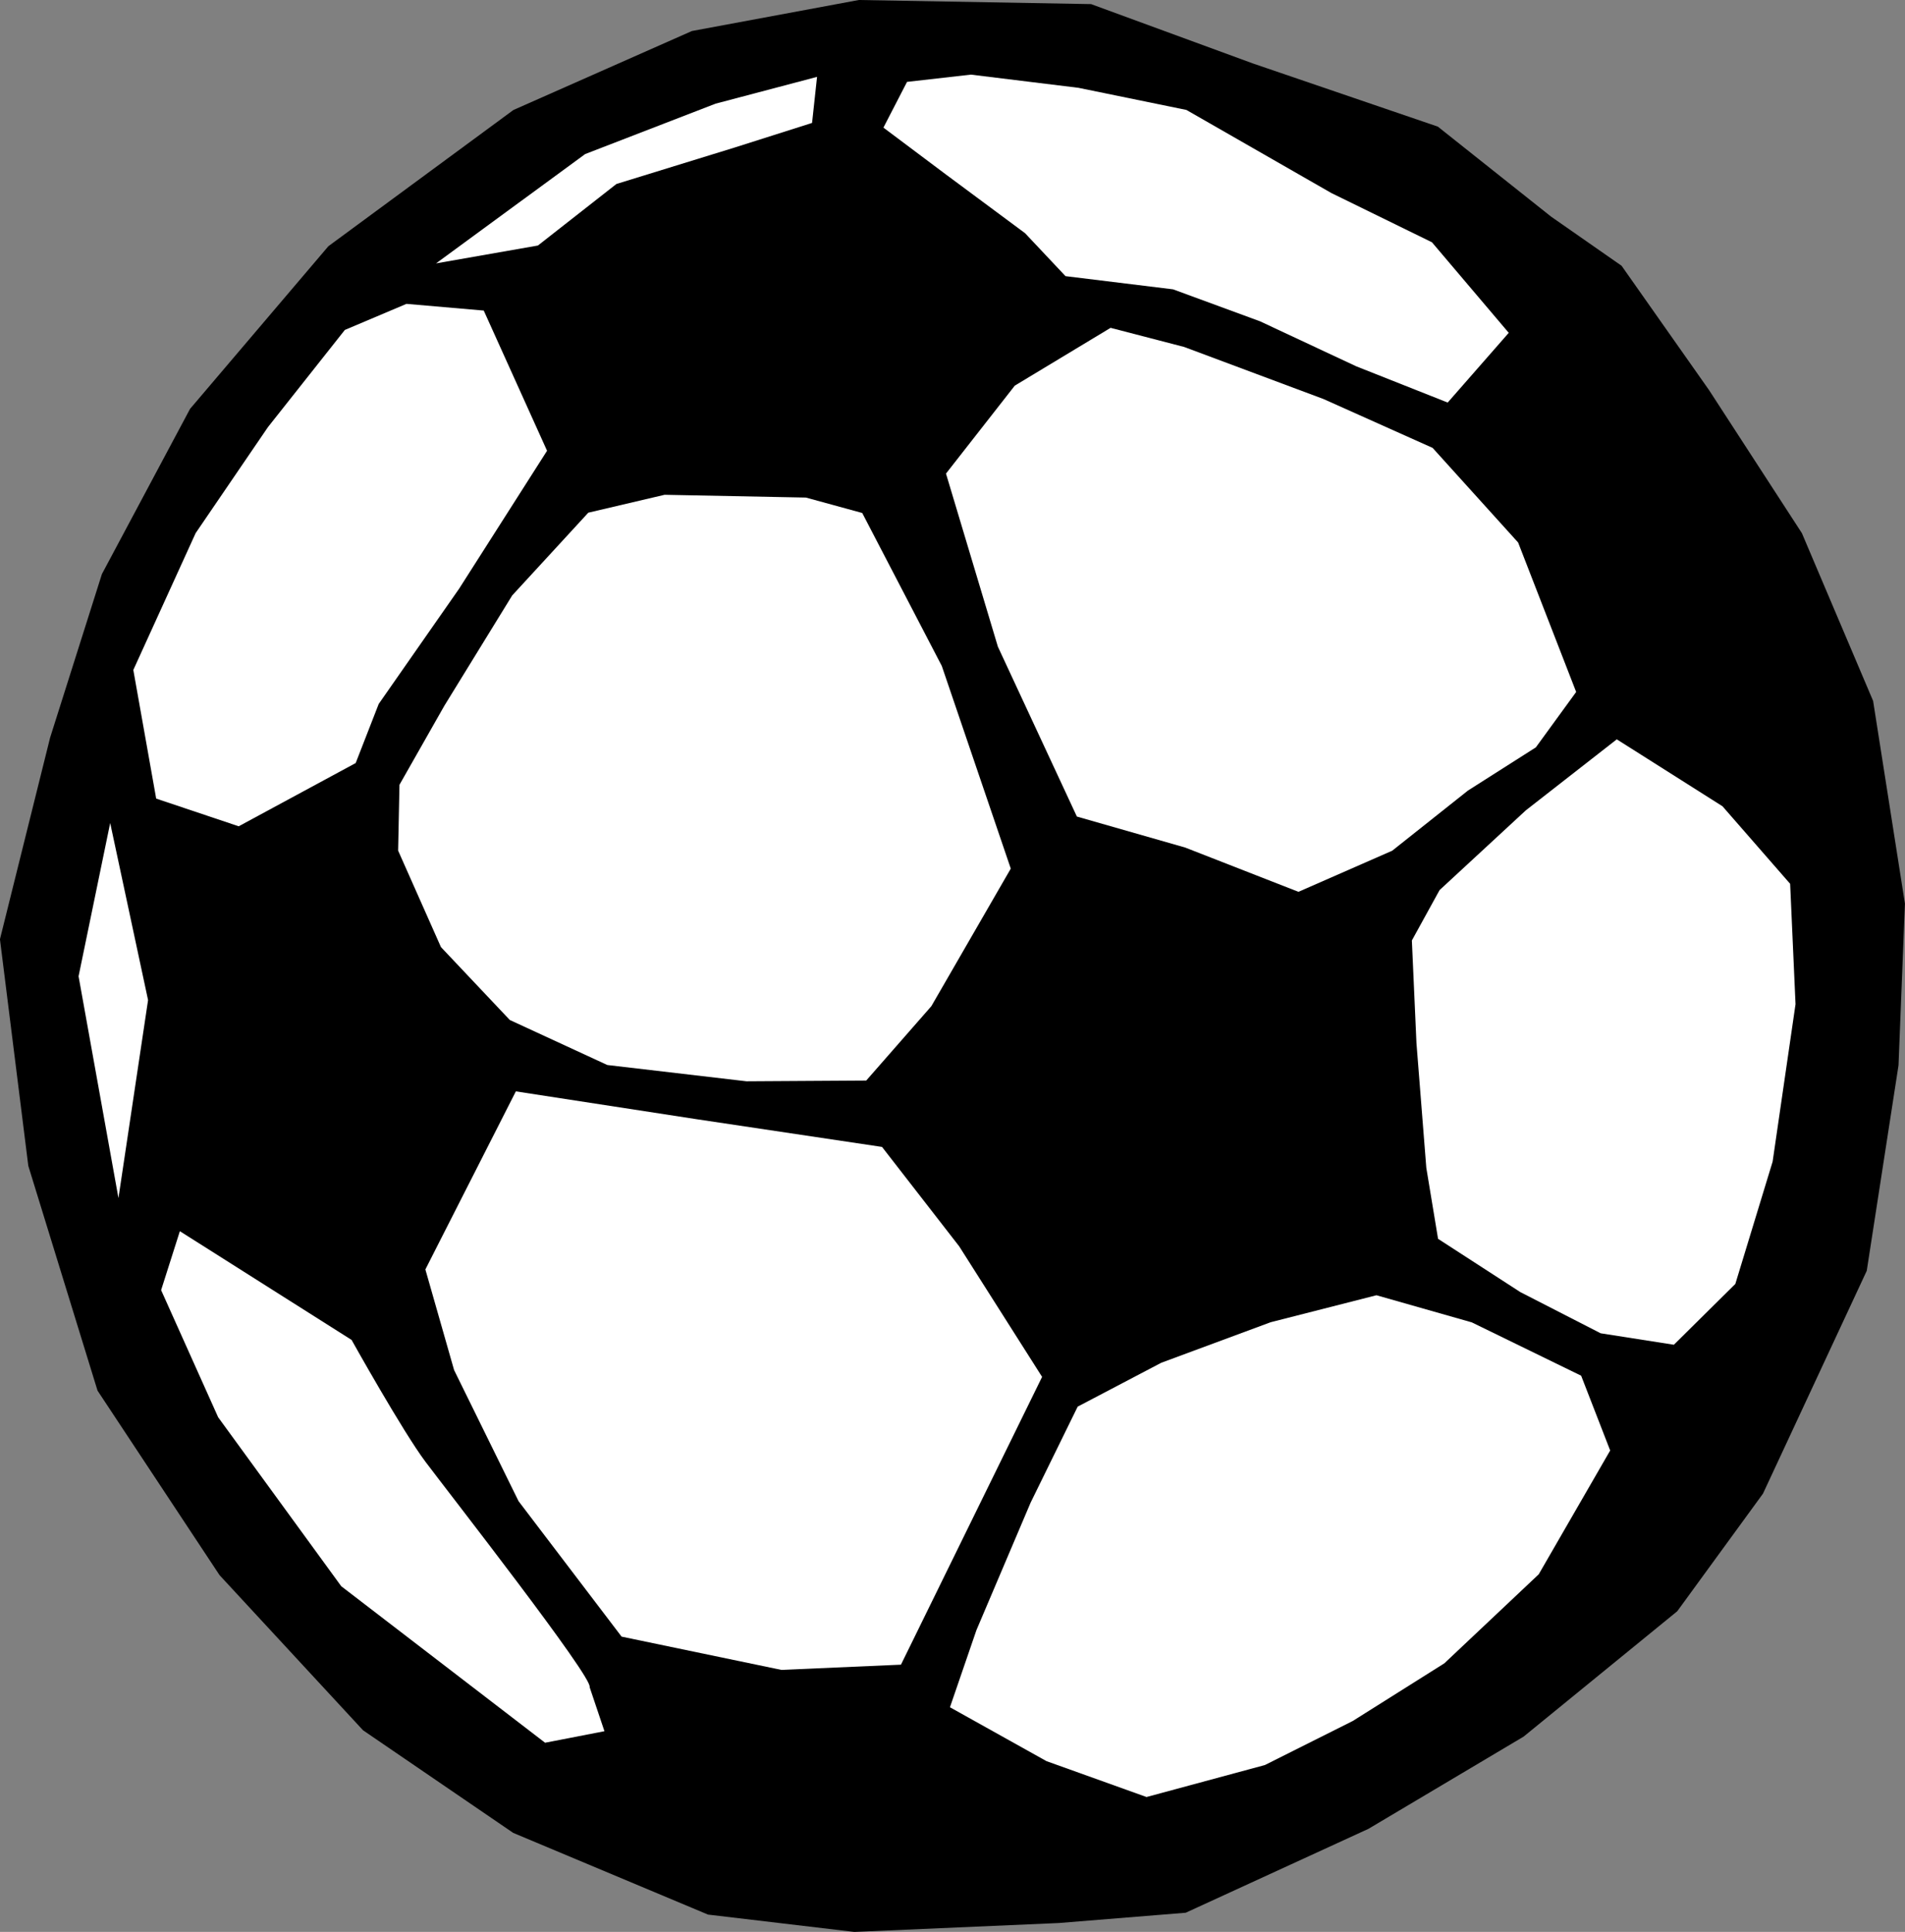 <?xml version="1.0" encoding="UTF-8" standalone="no"?>
<!-- Created with Inkscape (http://www.inkscape.org/) -->

<svg
   xmlns:dc="http://purl.org/dc/elements/1.1/"
   xmlns:cc="http://creativecommons.org/ns#"
   xmlns:rdf="http://www.w3.org/1999/02/22-rdf-syntax-ns#"
   xmlns:svg="http://www.w3.org/2000/svg"
   xmlns="http://www.w3.org/2000/svg"
   xmlns:xlink="http://www.w3.org/1999/xlink"
   xmlns:sodipodi="http://sodipodi.sourceforge.net/DTD/sodipodi-0.dtd"
   xmlns:inkscape="http://www.inkscape.org/namespaces/inkscape"
   id="svg1"
   sodipodi:version="0.32"
   inkscape:version="0.48.4 r9939"
   width="61.662"
   height="62.522"
   sodipodi:docname="penalty_ball.svg"
   inkscape:export-filename="/home/bruno/Projets/gcompris/gcompris-ressources/country.png"
   inkscape:export-xdpi="72.000000"
   inkscape:export-ydpi="72.000000"
   inkscape:output_extension="org.inkscape.output.svg.inkscape"
   version="1.0">
  <rect width="100%" height="100%" fill="#808080" stroke="none"/>
  <defs
     id="defs3">
    <inkscape:perspective
       sodipodi:type="inkscape:persp3d"
       inkscape:vp_x="0 : 325 : 1"
       inkscape:vp_y="0 : 1000 : 0"
       inkscape:vp_z="1000 : 325 : 1"
       inkscape:persp3d-origin="500 : 216.66667 : 1"
       id="perspective3842" />
    <linearGradient
       id="linearGradient7712"
       inkscape:collect="always">
      <stop
         id="stop7714"
         offset="0"
         style="stop-color:#78e981;stop-opacity:1;" />
      <stop
         id="stop7716"
         offset="1"
         style="stop-color:#78e981;stop-opacity:0;" />
    </linearGradient>
    <linearGradient
       inkscape:collect="always"
       id="linearGradient6049">
      <stop
         style="stop-color:#7fda82;stop-opacity:1;"
         offset="0"
         id="stop6051" />
      <stop
         style="stop-color:#7fda82;stop-opacity:0;"
         offset="1"
         id="stop6053" />
    </linearGradient>
    <linearGradient
       gradientUnits="userSpaceOnUse"
       gradientTransform="scale(0.809,1.236)"
       y2="316.928"
       x2="686.687"
       y1="943.945"
       x1="811.648"
       id="linearGradient24397"
       xlink:href="#linearGradient883"
       inkscape:collect="always" />
    <linearGradient
       gradientUnits="userSpaceOnUse"
       gradientTransform="scale(0.817,1.224)"
       y2="313.69"
       x2="678.58"
       y1="974.457"
       x1="810.267"
       id="linearGradient24395"
       xlink:href="#linearGradient883"
       inkscape:collect="always" />
    <linearGradient
       gradientUnits="userSpaceOnUse"
       gradientTransform="scale(0.814,1.228)"
       y2="314.915"
       x2="681.222"
       y1="963.943"
       x1="810.57"
       id="linearGradient24393"
       xlink:href="#linearGradient883"
       inkscape:collect="always" />
    <linearGradient
       gradientUnits="userSpaceOnUse"
       gradientTransform="scale(0.813,1.23)"
       y2="315.82"
       x2="682.885"
       y1="957.17"
       x1="810.702"
       id="linearGradient24391"
       xlink:href="#linearGradient883"
       inkscape:collect="always" />
    <linearGradient
       y2="575.282"
       x2="167.577"
       y1="528.226"
       x1="236.216"
       gradientTransform="matrix(0.293,-0.045,0.041,0.252,-106.55,36.512)"
       gradientUnits="userSpaceOnUse"
       id="linearGradient24416"
       xlink:href="#linearGradient899"
       inkscape:collect="always" />
    <linearGradient
       y2="320.851"
       x2="251.323"
       y1="306.411"
       x1="488.589"
       gradientTransform="matrix(0.258,-0.039,0.047,0.286,-81.974,55.947)"
       gradientUnits="userSpaceOnUse"
       id="linearGradient24413"
       xlink:href="#linearGradient883"
       inkscape:collect="always" />
    <linearGradient
       id="linearGradient899">
      <stop
         style="stop-color:#ffffff;stop-opacity:0;"
         offset="0"
         id="stop900" />
      <stop
         style="stop-color:#ffffff;stop-opacity:1;"
         offset="1"
         id="stop901" />
    </linearGradient>
    <linearGradient
       id="linearGradient883">
      <stop
         style="stop-color:#1f1f1f;stop-opacity:0.554;"
         offset="0"
         id="stop884" />
      <stop
         style="stop-color:#000000;stop-opacity:0;"
         offset="1"
         id="stop885" />
    </linearGradient>
    <linearGradient
       id="linearGradient878">
      <stop
         style="stop-color:#1f1f1f;stop-opacity:1;"
         offset="0"
         id="stop879" />
      <stop
         style="stop-color:#000000;stop-opacity:0;"
         offset="1"
         id="stop881" />
    </linearGradient>
    <linearGradient
       id="linearGradient839">
      <stop
         style="stop-color:#4f4f4f;stop-opacity:1;"
         offset="0"
         id="stop840" />
      <stop
         style="stop-color:#bebebe;stop-opacity:1;"
         offset="0.274"
         id="stop843" />
      <stop
         style="stop-color:#fff;stop-opacity:1;"
         offset="1"
         id="stop841" />
    </linearGradient>
    <linearGradient
       xlink:href="#linearGradient883"
       id="linearGradient842"
       x1="0.793"
       y1="2.07"
       x2="0.402"
       y2="0.109" />
    <linearGradient
       xlink:href="#linearGradient899"
       id="linearGradient848"
       x1="0.667"
       y1="0.441"
       x2="-0.029"
       y2="0.918" />
    <linearGradient
       xlink:href="#linearGradient839"
       id="linearGradient849"
       x1="0.938"
       y1="0.831"
       x2="0.359"
       y2="0.092" />
    <linearGradient
       xlink:href="#linearGradient883"
       id="linearGradient850"
       x1="1.887"
       y1="0.341"
       x2="0.704"
       y2="0.413" />
    <linearGradient
       xlink:href="#linearGradient839"
       id="linearGradient860"
       x1="0.593"
       y1="0.923"
       x2="0.421"
       y2="-0.694" />
    <linearGradient
       xlink:href="#linearGradient883"
       id="linearGradient882" />
    <linearGradient
       xlink:href="#linearGradient883"
       id="linearGradient938"
       x1="0.915"
       y1="3.987"
       x2="0.481"
       y2="0.077"
       gradientTransform="scale(0.991,1.009)" />
    <linearGradient
       xlink:href="#linearGradient883"
       id="linearGradient1259"
       x1="0.921"
       y1="4.051"
       x2="0.479"
       y2="0.071"
       gradientTransform="scale(0.994,1.006)" />
    <linearGradient
       xlink:href="#linearGradient883"
       id="linearGradient1260"
       x1="0.925"
       y1="4.094"
       x2="0.478"
       y2="0.066"
       gradientTransform="scale(0.996,1.005)" />
    <linearGradient
       gradientUnits="userSpaceOnUse"
       y2="317.528"
       x2="232.141"
       y1="317.528"
       x1="36.459"
       gradientTransform="scale(1.246,0.803)"
       id="linearGradient837"
       xlink:href="#linearGradient834" />
    <linearGradient
       id="linearGradient834">
      <stop
         id="stop835"
         offset="0"
         style="stop-color:#ffffff;stop-opacity:0.4;" />
      <stop
         id="stop836"
         offset="1"
         style="stop-color:#ffffff;stop-opacity:0.1;" />
    </linearGradient>
    <linearGradient
       id="linearGradient1569"
       xlink:href="#linearGradient834" />
    <linearGradient
       id="linearGradient1563">
      <stop
         id="stop1565"
         offset="0"
         style="stop-color:#ffffff;stop-opacity:0.4;" />
      <stop
         id="stop1567"
         offset="1"
         style="stop-color:#ffffff;stop-opacity:0.1;" />
    </linearGradient>
    <linearGradient
       y2="316.928"
       x2="686.687"
       y1="943.945"
       x1="811.648"
       gradientTransform="matrix(0.226,0,0,0.335,-161.444,-27.71)"
       gradientUnits="userSpaceOnUse"
       id="linearGradient25607"
       xlink:href="#linearGradient883"
       inkscape:collect="always" />
    <linearGradient
       y2="313.69"
       x2="678.58"
       y1="974.457"
       x1="810.267"
       gradientTransform="matrix(0.228,0,0,0.332,-161.444,-27.71)"
       gradientUnits="userSpaceOnUse"
       id="linearGradient25610"
       xlink:href="#linearGradient883"
       inkscape:collect="always" />
    <linearGradient
       y2="314.915"
       x2="681.222"
       y1="963.943"
       x1="810.57"
       gradientTransform="matrix(0.228,0,0,0.333,-161.444,-27.71)"
       gradientUnits="userSpaceOnUse"
       id="linearGradient25613"
       xlink:href="#linearGradient883"
       inkscape:collect="always" />
    <linearGradient
       y2="315.82"
       x2="682.885"
       y1="957.17"
       x1="810.702"
       gradientTransform="matrix(0.227,0,0,0.333,-161.444,-27.71)"
       gradientUnits="userSpaceOnUse"
       id="linearGradient25616"
       xlink:href="#linearGradient883"
       inkscape:collect="always" />
    <linearGradient
       inkscape:collect="always"
       xlink:href="#linearGradient6049"
       id="linearGradient6055"
       gradientTransform="matrix(0.942,0,0,0.56,7.269,-4.934)"
       x1="200.729"
       y1="152.681"
       x2="214.627"
       y2="324.486"
       gradientUnits="userSpaceOnUse" />
    <inkscape:perspective
       id="perspective20"
       inkscape:persp3d-origin="50 : 33.333333 : 1"
       inkscape:vp_z="100 : 50 : 1"
       inkscape:vp_y="0 : 1000 : 0"
       inkscape:vp_x="0 : 50 : 1"
       sodipodi:type="inkscape:persp3d" />
    <inkscape:perspective
       id="perspective3185"
       inkscape:persp3d-origin="372.04724 : 350.78739 : 1"
       inkscape:vp_z="744.09448 : 526.18109 : 1"
       inkscape:vp_y="0 : 1000 : 0"
       inkscape:vp_x="0 : 526.18109 : 1"
       sodipodi:type="inkscape:persp3d" />
    <inkscape:perspective
       id="perspective4868"
       inkscape:persp3d-origin="50 : 33.333333 : 1"
       inkscape:vp_z="100 : 50 : 1"
       inkscape:vp_y="0 : 1000 : 0"
       inkscape:vp_x="0 : 50 : 1"
       sodipodi:type="inkscape:persp3d" />
    <radialGradient
       r="31.441"
       fy="366.083"
       fx="200.314"
       cy="366.083"
       cx="200.314"
       gradientTransform="matrix(0.254,-1.082,3.646,0.784,-1262.473,645.721)"
       gradientUnits="userSpaceOnUse"
       id="radialGradient2698"
       xlink:href="#linearGradient23775"
       inkscape:collect="always" />
    <radialGradient
       r="16.723"
       fy="502.635"
       fx="360.364"
       cy="502.635"
       cx="360.364"
       gradientTransform="matrix(-1.128,0.113,-0.125,-1.259,840.671,1080.91)"
       gradientUnits="userSpaceOnUse"
       id="radialGradient28742"
       xlink:href="#linearGradient28357"
       inkscape:collect="always" />
    <radialGradient
       r="27.562"
       fy="526.357"
       fx="570.287"
       cy="526.357"
       cx="570.287"
       gradientTransform="matrix(0.732,1.521,-0.909,0.438,628.335,-572.478)"
       gradientUnits="userSpaceOnUse"
       id="radialGradient28740"
       xlink:href="#linearGradient28357"
       inkscape:collect="always" />
    <radialGradient
       r="13.266"
       fy="442.485"
       fx="363.57"
       cy="442.485"
       cx="363.57"
       gradientTransform="matrix(0.936,-1.535,1.185,0.722,-500.928,680.28)"
       gradientUnits="userSpaceOnUse"
       id="radialGradient28738"
       xlink:href="#linearGradient28357"
       inkscape:collect="always" />
    <radialGradient
       r="45.956"
       fy="472.403"
       fx="497.402"
       cy="472.403"
       cx="497.402"
       gradientTransform="matrix(0.308,-0.328,0.469,0.441,63.214,426.873)"
       gradientUnits="userSpaceOnUse"
       id="radialGradient28736"
       xlink:href="#linearGradient26342"
       inkscape:collect="always" />
    <radialGradient
       r="45.956"
       fy="518.381"
       fx="511.204"
       cy="518.381"
       cx="511.204"
       gradientTransform="matrix(0.166,-0.581,1.464,0.418,-339.483,565.227)"
       gradientUnits="userSpaceOnUse"
       id="radialGradient28734"
       xlink:href="#linearGradient26342"
       inkscape:collect="always" />
    <radialGradient
       r="51.083"
       fy="396.983"
       fx="526.011"
       cy="396.983"
       cx="526.011"
       gradientTransform="matrix(0.258,-1.063,2.019,0.489,-420.892,877.712)"
       gradientUnits="userSpaceOnUse"
       id="radialGradient28732"
       xlink:href="#linearGradient26356"
       inkscape:collect="always" />
    <radialGradient
       r="51.083"
       fy="449.632"
       fx="432.721"
       cy="449.632"
       cx="432.721"
       gradientTransform="matrix(0.06,0.922,-1.588,0.103,1119.324,-6.074)"
       gradientUnits="userSpaceOnUse"
       id="radialGradient28730"
       xlink:href="#linearGradient26362"
       inkscape:collect="always" />
    <radialGradient
       r="51.083"
       fy="429.214"
       fx="444.21"
       cy="429.214"
       cx="444.21"
       gradientTransform="matrix(-0.507,0.862,-1.384,-0.814,1253.923,420.523)"
       gradientUnits="userSpaceOnUse"
       id="radialGradient28728"
       xlink:href="#linearGradient26368"
       inkscape:collect="always" />
    <radialGradient
       r="22.77"
       fy="386.867"
       fx="495.354"
       cy="386.867"
       cx="495.354"
       gradientTransform="matrix(-0.226,-0.54,1.016,-0.426,194.302,802.179)"
       gradientUnits="userSpaceOnUse"
       id="radialGradient28726"
       xlink:href="#linearGradient23775"
       inkscape:collect="always" />
    <radialGradient
       r="31.005"
       fy="383.713"
       fx="548.19"
       cy="383.713"
       cx="548.19"
       gradientTransform="matrix(1.287,0.726,-1.144,2.028,193.109,-823.495)"
       gradientUnits="userSpaceOnUse"
       id="radialGradient28724"
       xlink:href="#linearGradient23775"
       inkscape:collect="always" />
    <radialGradient
       r="31.005"
       fy="388.267"
       fx="519.354"
       cy="388.267"
       cx="519.354"
       gradientTransform="matrix(-1.528,-1.04,1.31,-1.925,804.077,1672.476)"
       gradientUnits="userSpaceOnUse"
       id="radialGradient28722"
       xlink:href="#linearGradient24174"
       inkscape:collect="always" />
    <linearGradient
       y2="290.989"
       x2="389.304"
       y1="381.163"
       x1="497.685"
       gradientUnits="userSpaceOnUse"
       id="linearGradient28720"
       xlink:href="#linearGradient18086"
       inkscape:collect="always" />
    <radialGradient
       r="22.77"
       fy="386.867"
       fx="495.354"
       cy="386.867"
       cx="495.354"
       gradientTransform="matrix(-0.226,-0.54,1.016,-0.426,194.302,802.179)"
       gradientUnits="userSpaceOnUse"
       id="radialGradient28696"
       xlink:href="#linearGradient23775"
       inkscape:collect="always" />
    <radialGradient
       r="31.005"
       fy="383.713"
       fx="548.19"
       cy="383.713"
       cx="548.19"
       gradientTransform="matrix(1.287,0.726,-1.144,2.028,193.109,-823.495)"
       gradientUnits="userSpaceOnUse"
       id="radialGradient28694"
       xlink:href="#linearGradient23775"
       inkscape:collect="always" />
    <radialGradient
       r="31.005"
       fy="388.267"
       fx="519.354"
       cy="388.267"
       cx="519.354"
       gradientTransform="matrix(-1.528,-1.04,1.31,-1.925,804.077,1672.476)"
       gradientUnits="userSpaceOnUse"
       id="radialGradient28692"
       xlink:href="#linearGradient24174"
       inkscape:collect="always" />
    <linearGradient
       y2="290.989"
       x2="389.304"
       y1="381.163"
       x1="497.685"
       gradientUnits="userSpaceOnUse"
       id="linearGradient28690"
       xlink:href="#linearGradient18086"
       inkscape:collect="always" />
    <radialGradient
       r="16.723"
       fy="502.635"
       fx="360.364"
       cy="502.635"
       cx="360.364"
       gradientTransform="matrix(-1.128,0.113,-0.125,-1.259,840.671,1080.91)"
       gradientUnits="userSpaceOnUse"
       id="radialGradient28688"
       xlink:href="#linearGradient28357"
       inkscape:collect="always" />
    <radialGradient
       r="27.562"
       fy="526.357"
       fx="570.287"
       cy="526.357"
       cx="570.287"
       gradientTransform="matrix(0.732,1.521,-0.909,0.438,628.335,-572.478)"
       gradientUnits="userSpaceOnUse"
       id="radialGradient28686"
       xlink:href="#linearGradient28357"
       inkscape:collect="always" />
    <radialGradient
       r="13.266"
       fy="442.485"
       fx="363.57"
       cy="442.485"
       cx="363.57"
       gradientTransform="matrix(0.936,-1.535,1.185,0.722,-500.928,680.28)"
       gradientUnits="userSpaceOnUse"
       id="radialGradient28684"
       xlink:href="#linearGradient28357"
       inkscape:collect="always" />
    <radialGradient
       r="45.956"
       fy="472.403"
       fx="497.402"
       cy="472.403"
       cx="497.402"
       gradientTransform="matrix(0.308,-0.328,0.469,0.441,63.214,426.873)"
       gradientUnits="userSpaceOnUse"
       id="radialGradient28682"
       xlink:href="#linearGradient26342"
       inkscape:collect="always" />
    <radialGradient
       r="45.956"
       fy="518.381"
       fx="511.204"
       cy="518.381"
       cx="511.204"
       gradientTransform="matrix(0.166,-0.581,1.464,0.418,-339.483,565.227)"
       gradientUnits="userSpaceOnUse"
       id="radialGradient28680"
       xlink:href="#linearGradient26342"
       inkscape:collect="always" />
    <radialGradient
       r="51.083"
       fy="396.983"
       fx="526.011"
       cy="396.983"
       cx="526.011"
       gradientTransform="matrix(0.258,-1.063,2.019,0.489,-420.892,877.712)"
       gradientUnits="userSpaceOnUse"
       id="radialGradient28678"
       xlink:href="#linearGradient26356"
       inkscape:collect="always" />
    <radialGradient
       r="51.083"
       fy="449.632"
       fx="432.721"
       cy="449.632"
       cx="432.721"
       gradientTransform="matrix(0.06,0.922,-1.588,0.103,1119.324,-6.074)"
       gradientUnits="userSpaceOnUse"
       id="radialGradient28676"
       xlink:href="#linearGradient26362"
       inkscape:collect="always" />
    <radialGradient
       r="51.083"
       fy="429.214"
       fx="444.21"
       cy="429.214"
       cx="444.21"
       gradientTransform="matrix(-0.507,0.862,-1.384,-0.814,1253.923,420.523)"
       gradientUnits="userSpaceOnUse"
       id="radialGradient28674"
       xlink:href="#linearGradient26368"
       inkscape:collect="always" />
    <radialGradient
       r="22.77"
       fy="386.867"
       fx="495.354"
       cy="386.867"
       cx="495.354"
       gradientTransform="matrix(-0.226,-0.54,1.016,-0.426,194.302,802.179)"
       gradientUnits="userSpaceOnUse"
       id="radialGradient28648"
       xlink:href="#linearGradient23775"
       inkscape:collect="always" />
    <radialGradient
       r="31.005"
       fy="383.713"
       fx="548.19"
       cy="383.713"
       cx="548.19"
       gradientTransform="matrix(1.287,0.726,-1.144,2.028,193.109,-823.495)"
       gradientUnits="userSpaceOnUse"
       id="radialGradient28646"
       xlink:href="#linearGradient23775"
       inkscape:collect="always" />
    <radialGradient
       r="31.005"
       fy="388.267"
       fx="519.354"
       cy="388.267"
       cx="519.354"
       gradientTransform="matrix(-1.528,-1.04,1.31,-1.925,804.077,1672.476)"
       gradientUnits="userSpaceOnUse"
       id="radialGradient28644"
       xlink:href="#linearGradient24174"
       inkscape:collect="always" />
    <linearGradient
       y2="290.989"
       x2="389.304"
       y1="381.163"
       x1="497.685"
       gradientUnits="userSpaceOnUse"
       id="linearGradient28642"
       xlink:href="#linearGradient18086"
       inkscape:collect="always" />
    <radialGradient
       gradientUnits="userSpaceOnUse"
       gradientTransform="matrix(-0.226,-0.54,1.016,-0.426,194.302,802.179)"
       r="22.77"
       fy="386.867"
       fx="495.354"
       cy="386.867"
       cx="495.354"
       id="radialGradient28634"
       xlink:href="#linearGradient23775"
       inkscape:collect="always" />
    <radialGradient
       r="31.005"
       fy="383.713"
       fx="548.19"
       cy="383.713"
       cx="548.19"
       gradientTransform="matrix(1.287,-0.726,-1.144,-2.028,193.109,1875.858)"
       gradientUnits="userSpaceOnUse"
       id="radialGradient28631"
       xlink:href="#linearGradient23775"
       inkscape:collect="always" />
    <linearGradient
       gradientUnits="userSpaceOnUse"
       y2="290.989"
       x2="389.304"
       y1="381.163"
       x1="497.685"
       id="linearGradient28617"
       xlink:href="#linearGradient18086"
       inkscape:collect="always" />
    <radialGradient
       r="31.005"
       fy="383.713"
       fx="548.19"
       cy="383.713"
       cx="548.19"
       gradientTransform="matrix(1.287,0.726,-1.144,2.028,193.109,-823.495)"
       gradientUnits="userSpaceOnUse"
       id="radialGradient28605"
       xlink:href="#linearGradient23775"
       inkscape:collect="always" />
    <radialGradient
       gradientUnits="userSpaceOnUse"
       gradientTransform="matrix(-1.528,-1.04,1.31,-1.925,804.077,1672.476)"
       r="31.005"
       fy="388.267"
       fx="519.354"
       cy="388.267"
       cx="519.354"
       id="radialGradient28598"
       xlink:href="#linearGradient24174"
       inkscape:collect="always" />
    <radialGradient
       r="16.723"
       fy="502.635"
       fx="360.364"
       cy="502.635"
       cx="360.364"
       gradientTransform="matrix(-1.128,0.113,-0.125,-1.259,840.671,1080.91)"
       gradientUnits="userSpaceOnUse"
       id="radialGradient28566"
       xlink:href="#linearGradient28357"
       inkscape:collect="always" />
    <radialGradient
       gradientUnits="userSpaceOnUse"
       gradientTransform="matrix(-1.128,0.113,-0.125,-1.259,840.671,1080.91)"
       r="16.723"
       fy="502.635"
       fx="360.364"
       cy="502.635"
       cx="360.364"
       id="radialGradient28560"
       xlink:href="#linearGradient28357"
       inkscape:collect="always" />
    <radialGradient
       r="27.562"
       fy="526.357"
       fx="570.287"
       cy="526.357"
       cx="570.287"
       gradientTransform="matrix(0.732,1.521,-0.909,0.438,628.335,-572.478)"
       gradientUnits="userSpaceOnUse"
       id="radialGradient28544"
       xlink:href="#linearGradient28357"
       inkscape:collect="always" />
    <radialGradient
       gradientUnits="userSpaceOnUse"
       gradientTransform="matrix(0.732,1.521,-0.909,0.438,628.335,-572.478)"
       r="27.562"
       fy="526.357"
       fx="570.287"
       cy="526.357"
       cx="570.287"
       id="radialGradient28538"
       xlink:href="#linearGradient28357"
       inkscape:collect="always" />
    <radialGradient
       r="13.266"
       fy="442.485"
       fx="363.57"
       cy="442.485"
       cx="363.57"
       gradientTransform="matrix(0.936,-1.535,1.185,0.722,-500.928,680.28)"
       gradientUnits="userSpaceOnUse"
       id="radialGradient28527"
       xlink:href="#linearGradient28357"
       inkscape:collect="always" />
    <radialGradient
       gradientUnits="userSpaceOnUse"
       gradientTransform="matrix(0.936,-1.535,1.185,0.722,-500.928,680.28)"
       r="13.266"
       fy="442.485"
       fx="363.57"
       cy="442.485"
       cx="363.57"
       id="radialGradient28521"
       xlink:href="#linearGradient28357"
       inkscape:collect="always" />
    <radialGradient
       r="45.956"
       fy="472.403"
       fx="497.402"
       cy="472.403"
       cx="497.402"
       gradientTransform="matrix(0.308,-0.328,0.469,0.441,63.214,426.873)"
       gradientUnits="userSpaceOnUse"
       id="radialGradient28504"
       xlink:href="#linearGradient26342"
       inkscape:collect="always" />
    <radialGradient
       gradientUnits="userSpaceOnUse"
       gradientTransform="matrix(0.166,-0.581,1.464,0.418,-339.483,565.227)"
       r="45.956"
       fy="518.381"
       fx="511.204"
       cy="518.381"
       cx="511.204"
       id="radialGradient28468"
       xlink:href="#linearGradient26342"
       inkscape:collect="always" />
    <radialGradient
       r="51.083"
       fy="396.983"
       fx="526.011"
       cy="396.983"
       cx="526.011"
       gradientTransform="matrix(0.258,-1.063,2.019,0.489,-420.892,877.712)"
       gradientUnits="userSpaceOnUse"
       id="radialGradient28460"
       xlink:href="#linearGradient26356"
       inkscape:collect="always" />
    <radialGradient
       r="51.083"
       fy="449.632"
       fx="432.721"
       cy="449.632"
       cx="432.721"
       gradientTransform="matrix(0.06,0.922,-1.588,0.103,1119.324,-6.074)"
       gradientUnits="userSpaceOnUse"
       id="radialGradient28456"
       xlink:href="#linearGradient26362"
       inkscape:collect="always" />
    <radialGradient
       gradientUnits="userSpaceOnUse"
       gradientTransform="matrix(-0.507,0.862,-1.384,-0.814,1253.923,420.523)"
       r="51.083"
       fy="429.214"
       fx="444.21"
       cy="429.214"
       cx="444.21"
       id="radialGradient28452"
       xlink:href="#linearGradient26368"
       inkscape:collect="always" />
    <radialGradient
       r="31.441"
       fy="366.083"
       fx="200.314"
       cy="366.083"
       cx="200.314"
       gradientTransform="matrix(0.12,-0.533,1.72,0.386,-448.098,386.224)"
       gradientUnits="userSpaceOnUse"
       id="radialGradient28442"
       xlink:href="#linearGradient23775"
       inkscape:collect="always" />
    <radialGradient
       r="27.545"
       fy="388.285"
       fx="138.403"
       cy="388.285"
       cx="138.403"
       gradientTransform="matrix(0.134,0.956,-2.067,0.29,1003.087,137.984)"
       gradientUnits="userSpaceOnUse"
       id="radialGradient28440"
       xlink:href="#linearGradient23775"
       inkscape:collect="always" />
    <radialGradient
       r="31.441"
       fy="456.701"
       fx="168.783"
       cy="456.701"
       cx="168.783"
       gradientTransform="matrix(-1.036,-1.618,1.117,-0.715,-72.672,1034.761)"
       gradientUnits="userSpaceOnUse"
       id="radialGradient28438"
       xlink:href="#linearGradient26254"
       inkscape:collect="always" />
    <linearGradient
       y2="448.626"
       x2="182.085"
       y1="371.052"
       x1="116.821"
       gradientTransform="translate(80.75,-13.844)"
       gradientUnits="userSpaceOnUse"
       id="linearGradient28436"
       xlink:href="#linearGradient26254"
       inkscape:collect="always" />
    <radialGradient
       r="43.153"
       fy="98.906"
       fx="85.845"
       cy="98.906"
       cx="85.845"
       gradientTransform="matrix(-1.116,-0.231,-0.182,0.875,252.522,336.454)"
       gradientUnits="userSpaceOnUse"
       id="radialGradient28434"
       xlink:href="#linearGradient28357"
       inkscape:collect="always" />
    <radialGradient
       r="29.59"
       fy="379.928"
       fx="143.413"
       cy="379.928"
       cx="143.413"
       gradientTransform="matrix(1.211,0.122,-0.1,0.991,7.224,-16.495)"
       gradientUnits="userSpaceOnUse"
       id="radialGradient28432"
       xlink:href="#linearGradient26397"
       inkscape:collect="always" />
    <radialGradient
       r="34.162"
       fy="380.728"
       fx="134.193"
       cy="380.728"
       cx="134.193"
       gradientTransform="matrix(-0.716,-0.622,0.858,-0.989,-75.437,947.393)"
       gradientUnits="userSpaceOnUse"
       id="radialGradient28430"
       xlink:href="#linearGradient26342"
       inkscape:collect="always" />
    <radialGradient
       r="35.614"
       fy="341.363"
       fx="195.413"
       cy="341.363"
       cx="195.413"
       gradientTransform="matrix(-0.95,-1.706,2.131,-1.187,-369.684,1249.419)"
       gradientUnits="userSpaceOnUse"
       id="radialGradient28428"
       xlink:href="#linearGradient26356"
       inkscape:collect="always" />
    <radialGradient
       r="35.614"
       fy="635.48"
       fx="173.481"
       cy="635.48"
       cx="173.481"
       gradientTransform="matrix(-0.672,1.714,-1.059,-0.415,915.836,400.983)"
       gradientUnits="userSpaceOnUse"
       id="radialGradient28426"
       xlink:href="#linearGradient26362"
       inkscape:collect="always" />
    <linearGradient
       y2="379.912"
       x2="150.05"
       y1="343.109"
       x1="132.634"
       gradientTransform="translate(0.549,92.499)"
       gradientUnits="userSpaceOnUse"
       id="linearGradient28424"
       xlink:href="#linearGradient26368"
       inkscape:collect="always" />
    <radialGradient
       r="22.391"
       fy="232.882"
       fx="476.525"
       cy="232.882"
       cx="476.525"
       gradientTransform="matrix(0.613,-2.525,1.415,0.344,-138.907,1375.319)"
       gradientUnits="userSpaceOnUse"
       id="radialGradient26238"
       xlink:href="#linearGradient23790"
       inkscape:collect="always" />
    <linearGradient
       y2="238.254"
       x2="522.797"
       y1="203.842"
       x1="486.415"
       gradientTransform="translate(-47.964,-22.71)"
       gradientUnits="userSpaceOnUse"
       id="linearGradient26236"
       xlink:href="#linearGradient23775"
       inkscape:collect="always" />
    <linearGradient
       y2="161.278"
       x2="480.225"
       y1="251.664"
       x1="525.205"
       gradientTransform="translate(-47.663,-22.863)"
       gradientUnits="userSpaceOnUse"
       id="linearGradient26234"
       xlink:href="#linearGradient23754"
       inkscape:collect="always" />
    <linearGradient
       y2="168.211"
       x2="490.004"
       y1="151.457"
       x1="521.882"
       gradientTransform="translate(-47.663,-22.863)"
       gradientUnits="userSpaceOnUse"
       id="linearGradient26232"
       xlink:href="#linearGradient23485"
       inkscape:collect="always" />
    <radialGradient
       r="20.851"
       fy="183.394"
       fx="518.241"
       cy="183.394"
       cx="518.241"
       gradientTransform="matrix(-1.16,-0.257,0.54,-2.442,979.692,738.035)"
       gradientUnits="userSpaceOnUse"
       id="radialGradient26230"
       xlink:href="#linearGradient23672"
       inkscape:collect="always" />
    <radialGradient
       r="20.851"
       fy="217.59"
       fx="479.871"
       cy="217.59"
       cx="479.871"
       gradientTransform="matrix(1.32,-0.706,1.174,2.196,-456.848,76.23)"
       gradientUnits="userSpaceOnUse"
       id="radialGradient26228"
       xlink:href="#linearGradient23672"
       inkscape:collect="always" />
    <linearGradient
       y2="172.066"
       x2="493.803"
       y1="242.27"
       x1="559.859"
       gradientTransform="translate(-47.663,-22.863)"
       gradientUnits="userSpaceOnUse"
       id="linearGradient26226"
       xlink:href="#linearGradient23690"
       inkscape:collect="always" />
    <linearGradient
       y2="218.725"
       x2="459.203"
       y1="193.815"
       x1="474.073"
       gradientTransform="translate(-47.663,-22.863)"
       gradientUnits="userSpaceOnUse"
       id="linearGradient26224"
       xlink:href="#linearGradient23775"
       inkscape:collect="always" />
    <linearGradient
       y2="212.955"
       x2="462.99"
       y1="220.338"
       x1="456.949"
       gradientTransform="translate(-47.663,-22.863)"
       gradientUnits="userSpaceOnUse"
       id="linearGradient26222"
       xlink:href="#linearGradient23790"
       inkscape:collect="always" />
    <radialGradient
       gradientUnits="userSpaceOnUse"
       gradientTransform="matrix(-0.595,1.145,-2.134,-1.109,840.756,-95.438)"
       r="20.176"
       fy="138.215"
       fx="364.759"
       cy="138.215"
       cx="364.759"
       id="radialGradient26150"
       xlink:href="#linearGradient23485"
       inkscape:collect="always" />
    <radialGradient
       gradientUnits="userSpaceOnUse"
       gradientTransform="matrix(1.123,-0.826,1.696,2.306,-405.304,86.294)"
       r="20.879"
       fy="192.495"
       fx="363.49"
       cy="192.495"
       cx="363.49"
       id="radialGradient24180"
       xlink:href="#linearGradient24174"
       inkscape:collect="always" />
    <linearGradient
       gradientTransform="translate(-35.847,28.551)"
       gradientUnits="userSpaceOnUse"
       y2="182.386"
       x2="361.187"
       y1="133.709"
       x1="379.169"
       id="linearGradient24172"
       xlink:href="#linearGradient23690"
       inkscape:collect="always" />
    <radialGradient
       r="50.778"
       fy="229.97"
       fx="764.203"
       cy="229.97"
       cx="764.203"
       gradientTransform="matrix(0.271,-0.01,0.064,1.802,123.078,-55.995)"
       gradientUnits="userSpaceOnUse"
       id="radialGradient24160"
       xlink:href="#linearGradient23775"
       inkscape:collect="always" />
    <radialGradient
       r="50.778"
       fy="231.511"
       fx="581.129"
       cy="231.511"
       cx="581.129"
       gradientTransform="matrix(0.332,0.101,-0.528,1.729,211.005,-120.838)"
       gradientUnits="userSpaceOnUse"
       id="radialGradient24156"
       xlink:href="#linearGradient23775"
       inkscape:collect="always" />
    <radialGradient
       r="50.778"
       fy="158.589"
       fx="381.957"
       cy="158.589"
       cx="381.957"
       gradientTransform="matrix(0.311,0.154,-0.555,1.12,232.559,-11.922)"
       gradientUnits="userSpaceOnUse"
       id="radialGradient24149"
       xlink:href="#linearGradient23775"
       inkscape:collect="always" />
    <radialGradient
       r="50.778"
       fy="126.503"
       fx="278.037"
       cy="126.503"
       cx="278.037"
       gradientTransform="matrix(-0.622,0.453,-0.919,-1.261,626.794,209.672)"
       gradientUnits="userSpaceOnUse"
       id="radialGradient24145"
       xlink:href="#linearGradient23775"
       inkscape:collect="always" />
    <radialGradient
       r="50.778"
       fy="189.688"
       fx="170.68"
       cy="189.688"
       cx="170.68"
       gradientTransform="matrix(0.227,0.118,-0.449,0.862,326.24,48.511)"
       gradientUnits="userSpaceOnUse"
       id="radialGradient24141"
       xlink:href="#linearGradient23790"
       inkscape:collect="always" />
    <radialGradient
       r="50.778"
       fy="254.235"
       fx="399.962"
       cy="254.235"
       cx="399.962"
       gradientTransform="matrix(0.255,-0.016,0.106,1.688,215.402,-84.043)"
       gradientUnits="userSpaceOnUse"
       id="radialGradient24137"
       xlink:href="#linearGradient23790"
       inkscape:collect="always" />
    <radialGradient
       gradientUnits="userSpaceOnUse"
       gradientTransform="matrix(0.649,-2.034,0.413,0.132,4.715,903.145)"
       r="43.469"
       fy="270.214"
       fx="285.287"
       cy="270.214"
       cx="285.287"
       id="radialGradient24130"
       xlink:href="#linearGradient23790"
       inkscape:collect="always" />
    <radialGradient
       gradientUnits="userSpaceOnUse"
       gradientTransform="matrix(0.312,0.95,-0.758,0.249,413.946,-130.834)"
       r="50.778"
       fy="251.732"
       fx="324.347"
       cy="251.732"
       cx="324.347"
       id="radialGradient24119"
       xlink:href="#linearGradient23790"
       inkscape:collect="always" />
    <linearGradient
       y2="146.648"
       x2="251.25"
       y1="5.041"
       x1="164.107"
       gradientTransform="translate(40.39,-30.458)"
       gradientUnits="userSpaceOnUse"
       id="linearGradient23995"
       xlink:href="#linearGradient18086"
       inkscape:collect="always" />
    <radialGradient
       r="44.069"
       fy="-286.776"
       fx="685.521"
       cy="-286.776"
       cx="685.521"
       gradientTransform="matrix(0.279,1.067,-1.862,0.487,-503.157,-561.424)"
       gradientUnits="userSpaceOnUse"
       id="radialGradient23992"
       xlink:href="#linearGradient23132"
       inkscape:collect="always" />
    <radialGradient
       r="48.498"
       fy="-83.36"
       fx="170.339"
       cy="-83.36"
       cx="170.339"
       gradientTransform="matrix(0.638,-0.438,0.506,0.737,132.161,237.223)"
       gradientUnits="userSpaceOnUse"
       id="radialGradient23989"
       xlink:href="#linearGradient18076"
       inkscape:collect="always" />
    <linearGradient
       y2="164.747"
       x2="234.687"
       y1="109.459"
       x1="204.191"
       gradientTransform="translate(40.39,-30.458)"
       gradientUnits="userSpaceOnUse"
       id="linearGradient23986"
       xlink:href="#linearGradient18086"
       inkscape:collect="always" />
    <radialGradient
       r="19.106"
       fy="92.806"
       fx="189.648"
       cy="92.806"
       cx="189.648"
       gradientTransform="matrix(0.906,0.903,-1.076,1.08,146.771,-220.449)"
       gradientUnits="userSpaceOnUse"
       id="radialGradient23982"
       xlink:href="#linearGradient20147"
       inkscape:collect="always" />
    <radialGradient
       r="19.106"
       fy="97.586"
       fx="239.81"
       cy="97.586"
       cx="239.81"
       gradientTransform="matrix(0.98,-0.823,1.351,1.608,-107.12,137.902)"
       gradientUnits="userSpaceOnUse"
       id="radialGradient23974"
       xlink:href="#linearGradient20165"
       inkscape:collect="always" />
    <linearGradient
       y2="151.975"
       x2="244.868"
       y1="113.735"
       x1="208.738"
       gradientTransform="translate(40.39,-30.458)"
       gradientUnits="userSpaceOnUse"
       id="linearGradient23965"
       xlink:href="#linearGradient20171"
       inkscape:collect="always" />
    <radialGradient
       r="48.826"
       fy="112.43"
       fx="260.283"
       cy="112.43"
       cx="260.283"
       gradientTransform="matrix(-0.253,0.363,-0.707,-0.493,430.59,49.443)"
       gradientUnits="userSpaceOnUse"
       id="radialGradient23962"
       xlink:href="#linearGradient18064"
       inkscape:collect="always" />
    <radialGradient
       r="46.823"
       fy="182.752"
       fx="252.394"
       cy="182.752"
       cx="252.394"
       gradientTransform="matrix(0.162,-0.475,0.523,0.178,147.826,213.122)"
       gradientUnits="userSpaceOnUse"
       id="radialGradient23959"
       xlink:href="#linearGradient16019"
       inkscape:collect="always" />
    <radialGradient
       r="46.823"
       fy="108.629"
       fx="248.951"
       cy="108.629"
       cx="248.951"
       gradientTransform="matrix(0.047,-0.182,0.668,0.173,156.596,142.156)"
       gradientUnits="userSpaceOnUse"
       id="radialGradient23956"
       xlink:href="#linearGradient18064"
       inkscape:collect="always" />
    <radialGradient
       r="28.242"
       fy="111.578"
       fx="177.719"
       cy="111.578"
       cx="177.719"
       gradientTransform="matrix(0.061,0.475,-1.141,0.146,333.72,-6.428)"
       gradientUnits="userSpaceOnUse"
       id="radialGradient23953"
       xlink:href="#linearGradient18064"
       inkscape:collect="always" />
    <radialGradient
       r="28.242"
       fy="133.487"
       fx="252.433"
       cy="133.487"
       cx="252.433"
       gradientTransform="matrix(-0.057,-0.553,1.62,-0.167,63.02,283.235)"
       gradientUnits="userSpaceOnUse"
       id="radialGradient23950"
       xlink:href="#linearGradient16019"
       inkscape:collect="always" />
    <radialGradient
       r="28.242"
       fy="111.578"
       fx="177.719"
       cy="111.578"
       cx="177.719"
       gradientTransform="matrix(0.061,0.475,-1.141,0.146,333.72,-6.428)"
       gradientUnits="userSpaceOnUse"
       id="radialGradient23945"
       xlink:href="#linearGradient18064"
       inkscape:collect="always" />
    <radialGradient
       r="17.299"
       fy="259.178"
       fx="292.238"
       cy="259.178"
       cx="292.238"
       gradientTransform="matrix(0.529,0.618,-1.225,1.05,452.419,-196.955)"
       gradientUnits="userSpaceOnUse"
       id="radialGradient23854"
       xlink:href="#linearGradient23775"
       inkscape:collect="always" />
    <linearGradient
       y2="262.174"
       x2="297.327"
       y1="279.376"
       x1="304.618"
       gradientUnits="userSpaceOnUse"
       id="linearGradient23852"
       xlink:href="#linearGradient23790"
       inkscape:collect="always" />
    <radialGradient
       r="23.487"
       fy="149.034"
       fx="-173.911"
       cy="149.034"
       cx="-173.911"
       gradientTransform="matrix(0.068,0.417,1.469,-0.238,-148.553,331.917)"
       gradientUnits="userSpaceOnUse"
       id="radialGradient23615"
       xlink:href="#linearGradient23485"
       inkscape:collect="always" />
    <radialGradient
       r="23.487"
       fy="249.522"
       fx="92.117"
       cy="249.522"
       cx="92.117"
       gradientTransform="matrix(-0.631,-1.859,2.016,-0.684,-351.554,607.132)"
       gradientUnits="userSpaceOnUse"
       id="radialGradient23613"
       xlink:href="#linearGradient23513"
       inkscape:collect="always" />
    <linearGradient
       y2="284.435"
       x2="77.836"
       y1="267.416"
       x1="41.275"
       gradientUnits="userSpaceOnUse"
       id="linearGradient23611"
       xlink:href="#linearGradient23485"
       inkscape:collect="always" />
    <radialGradient
       r="26.244"
       fy="288.479"
       fx="74.085"
       cy="288.479"
       cx="74.085"
       gradientTransform="matrix(1.318,0.845,-0.582,0.907,107.255,-11.072)"
       gradientUnits="userSpaceOnUse"
       id="radialGradient23609"
       xlink:href="#linearGradient23446"
       inkscape:collect="always" />
    <radialGradient
       r="28.483"
       fy="197.847"
       fx="52.308"
       cy="197.847"
       cx="52.308"
       gradientTransform="matrix(-1.7,1.922,-1.323,-1.171,396.792,351.18)"
       gradientUnits="userSpaceOnUse"
       id="radialGradient23607"
       xlink:href="#linearGradient23513"
       inkscape:collect="always" />
    <radialGradient
       r="9.645"
       fy="296.217"
       fx="92.084"
       cy="296.217"
       cx="92.084"
       gradientTransform="matrix(-1.247,-3.081,1.888,-0.764,-348.781,813.311)"
       gradientUnits="userSpaceOnUse"
       id="radialGradient23605"
       xlink:href="#linearGradient23446"
       inkscape:collect="always" />
    <radialGradient
       r="11.415"
       fy="308.739"
       fx="67.709"
       cy="308.739"
       cx="67.709"
       gradientTransform="matrix(-1.342,-0.546,0.988,-2.428,-140.638,1093.878)"
       gradientUnits="userSpaceOnUse"
       id="radialGradient23603"
       xlink:href="#linearGradient23446"
       inkscape:collect="always" />
    <radialGradient
       r="9.645"
       fy="296.217"
       fx="92.084"
       cy="296.217"
       cx="92.084"
       gradientTransform="matrix(-1.012,-3.167,1.94,-0.62,-391.364,800.449)"
       gradientUnits="userSpaceOnUse"
       id="radialGradient23601"
       xlink:href="#linearGradient23446"
       inkscape:collect="always" />
    <linearGradient
       y2="306.799"
       x2="81.248"
       y1="250.503"
       x1="35.741"
       gradientUnits="userSpaceOnUse"
       id="linearGradient23599"
       xlink:href="#linearGradient23446"
       inkscape:collect="always" />
    <radialGradient
       r="2.667"
       fy="106.005"
       fx="188.673"
       cy="106.005"
       cx="188.673"
       gradientTransform="matrix(0.006,0.718,-0.495,-0.003,237.425,-31.514)"
       gradientUnits="userSpaceOnUse"
       id="radialGradient23397"
       xlink:href="#linearGradient23132"
       inkscape:collect="always" />
    <radialGradient
       r="2.667"
       fy="106.005"
       fx="188.673"
       cy="106.005"
       cx="188.673"
       gradientTransform="matrix(0.241,1.542,-0.99,0.155,245.605,-203.738)"
       gradientUnits="userSpaceOnUse"
       id="radialGradient23395"
       xlink:href="#linearGradient23132"
       inkscape:collect="always" />
    <linearGradient
       y2="103.763"
       x2="187.919"
       y1="128.446"
       x1="189.955"
       gradientTransform="translate(-3.907,-0.288)"
       gradientUnits="userSpaceOnUse"
       id="linearGradient23393"
       xlink:href="#linearGradient23124"
       inkscape:collect="always" />
    <linearGradient
       y2="177.22"
       x2="288.016"
       y1="147.26"
       x1="284.111"
       gradientUnits="userSpaceOnUse"
       id="linearGradient23391"
       xlink:href="#linearGradient22129"
       inkscape:collect="always" />
    <radialGradient
       r="2.667"
       fy="106.005"
       fx="188.673"
       cy="106.005"
       cx="188.673"
       gradientTransform="matrix(0.006,0.718,-0.495,-0.003,237.425,-31.514)"
       gradientUnits="userSpaceOnUse"
       id="radialGradient23387"
       xlink:href="#linearGradient23132"
       inkscape:collect="always" />
    <radialGradient
       r="2.667"
       fy="106.005"
       fx="188.673"
       cy="106.005"
       cx="188.673"
       gradientTransform="matrix(0.241,1.542,-0.99,0.155,245.605,-203.738)"
       gradientUnits="userSpaceOnUse"
       id="radialGradient23385"
       xlink:href="#linearGradient23132"
       inkscape:collect="always" />
    <linearGradient
       y2="103.763"
       x2="187.919"
       y1="128.446"
       x1="189.955"
       gradientTransform="translate(-3.907,-0.288)"
       gradientUnits="userSpaceOnUse"
       id="linearGradient23383"
       xlink:href="#linearGradient23124"
       inkscape:collect="always" />
    <linearGradient
       y2="177.22"
       x2="288.016"
       y1="147.26"
       x1="284.111"
       gradientUnits="userSpaceOnUse"
       id="linearGradient23381"
       xlink:href="#linearGradient22129"
       inkscape:collect="always" />
    <linearGradient
       id="linearGradient16019">
      <stop
         id="stop16021"
         offset="0"
         style="stop-color:#8f5902;stop-opacity:1;" />
      <stop
         id="stop16023"
         offset="1"
         style="stop-color:#8f5902;stop-opacity:0;" />
    </linearGradient>
    <linearGradient
       id="linearGradient18064">
      <stop
         id="stop18066"
         offset="0"
         style="stop-color:#ffffff;stop-opacity:1;" />
      <stop
         id="stop18068"
         offset="1"
         style="stop-color:#fcf007;stop-opacity:0;" />
    </linearGradient>
    <linearGradient
       id="linearGradient18076">
      <stop
         style="stop-color:#000000;stop-opacity:1;"
         offset="0"
         id="stop18078" />
      <stop
         style="stop-color:#000000;stop-opacity:0;"
         offset="1"
         id="stop18080" />
    </linearGradient>
    <linearGradient
       id="linearGradient18086">
      <stop
         id="stop18088"
         offset="0"
         style="stop-color:#ffffff;stop-opacity:1;" />
      <stop
         style="stop-color:#323232;stop-opacity:1;"
         offset="0.5"
         id="stop18094" />
      <stop
         id="stop18090"
         offset="1"
         style="stop-color:#000000;stop-opacity:1;" />
    </linearGradient>
    <linearGradient
       id="linearGradient20147">
      <stop
         id="stop20149"
         offset="0"
         style="stop-color:#9889ad;stop-opacity:0.673;" />
      <stop
         id="stop20151"
         offset="1"
         style="stop-color:#eeeeec;stop-opacity:0;" />
    </linearGradient>
    <linearGradient
       id="linearGradient20165">
      <stop
         style="stop-color:#ffffff;stop-opacity:1;"
         offset="0"
         id="stop20167" />
      <stop
         style="stop-color:#ffffff;stop-opacity:0;"
         offset="1"
         id="stop20169" />
    </linearGradient>
    <linearGradient
       id="linearGradient20171">
      <stop
         id="stop20173"
         offset="0"
         style="stop-color:#c4a000;stop-opacity:1;" />
      <stop
         id="stop20175"
         offset="1"
         style="stop-color:#fce94f;stop-opacity:1;" />
    </linearGradient>
    <linearGradient
       id="linearGradient22129">
      <stop
         style="stop-color:#6a86af;stop-opacity:1;"
         offset="0"
         id="stop22131" />
      <stop
         id="stop22133"
         offset="1"
         style="stop-color:#323232;stop-opacity:1;" />
    </linearGradient>
    <linearGradient
       id="linearGradient23124">
      <stop
         id="stop23126"
         offset="0"
         style="stop-color:#6a86af;stop-opacity:1;" />
      <stop
         style="stop-color:#323232;stop-opacity:0;"
         offset="1"
         id="stop23128" />
    </linearGradient>
    <linearGradient
       id="linearGradient23132">
      <stop
         id="stop23134"
         offset="0"
         style="stop-color:#ffffff;stop-opacity:1;" />
      <stop
         id="stop23136"
         offset="1"
         style="stop-color:#000000;stop-opacity:0;" />
    </linearGradient>
    <linearGradient
       id="linearGradient23324">
      <stop
         id="stop23326"
         offset="0"
         style="stop-color:#ffffff;stop-opacity:1;" />
      <stop
         id="stop23328"
         offset="1"
         style="stop-color:#000000;stop-opacity:0;" />
    </linearGradient>
    <linearGradient
       id="linearGradient23446">
      <stop
         style="stop-color:#505050;stop-opacity:1;"
         offset="0"
         id="stop23448" />
      <stop
         style="stop-color:#eeeeec;stop-opacity:0;"
         offset="1"
         id="stop23450" />
    </linearGradient>
    <linearGradient
       id="linearGradient23473">
      <stop
         id="stop23475"
         offset="0"
         style="stop-color:#ffffff;stop-opacity:1;" />
      <stop
         id="stop23477"
         offset="1"
         style="stop-color:#ffffff;stop-opacity:0;" />
    </linearGradient>
    <linearGradient
       id="linearGradient23485">
      <stop
         id="stop23487"
         offset="0"
         style="stop-color:#ffffff;stop-opacity:1;" />
      <stop
         id="stop23489"
         offset="1"
         style="stop-color:#ffffff;stop-opacity:0;" />
    </linearGradient>
    <linearGradient
       id="linearGradient23513">
      <stop
         id="stop23515"
         offset="0"
         style="stop-color:#525252;stop-opacity:1;" />
      <stop
         id="stop23517"
         offset="1"
         style="stop-color:#ffffff;stop-opacity:0.388;" />
    </linearGradient>
    <linearGradient
       id="linearGradient23672">
      <stop
         id="stop23674"
         offset="0"
         style="stop-color:#4b4b4b;stop-opacity:1;" />
      <stop
         id="stop23676"
         offset="1"
         style="stop-color:#ffffff;stop-opacity:0;" />
    </linearGradient>
    <linearGradient
       id="linearGradient23690">
      <stop
         id="stop23692"
         offset="0"
         style="stop-color:#3e3e3e;stop-opacity:1;" />
      <stop
         id="stop23694"
         offset="1"
         style="stop-color:#eeeeec;stop-opacity:1;" />
    </linearGradient>
    <linearGradient
       id="linearGradient23734">
      <stop
         id="stop23736"
         offset="0"
         style="stop-color:#ffffff;stop-opacity:1;" />
      <stop
         style="stop-color:#ffffff;stop-opacity:1;"
         offset="0.5"
         id="stop23752" />
      <stop
         id="stop23738"
         offset="1"
         style="stop-color:#6a6a6a;stop-opacity:0.327;" />
    </linearGradient>
    <linearGradient
       id="linearGradient23754">
      <stop
         id="stop23756"
         offset="0"
         style="stop-color:#e5e5d9;stop-opacity:1;" />
      <stop
         id="stop23758"
         offset="1"
         style="stop-color:#aaaaaa;stop-opacity:1;" />
    </linearGradient>
    <linearGradient
       id="linearGradient23769">
      <stop
         style="stop-color:#e5e5d9;stop-opacity:1;"
         offset="0"
         id="stop23771" />
      <stop
         style="stop-color:#aaaaaa;stop-opacity:1;"
         offset="1"
         id="stop23773" />
    </linearGradient>
    <linearGradient
       id="linearGradient23775">
      <stop
         style="stop-color:#ffffff;stop-opacity:1;"
         offset="0"
         id="stop23777" />
      <stop
         style="stop-color:#ffffff;stop-opacity:0;"
         offset="1"
         id="stop23779" />
    </linearGradient>
    <linearGradient
       id="linearGradient23790">
      <stop
         id="stop23792"
         offset="0"
         style="stop-color:#000000;stop-opacity:1;" />
      <stop
         id="stop23794"
         offset="1"
         style="stop-color:#000000;stop-opacity:0;" />
    </linearGradient>
    <linearGradient
       id="linearGradient24174">
      <stop
         id="stop24176"
         offset="0"
         style="stop-color:#4f4f4f;stop-opacity:1;" />
      <stop
         id="stop24178"
         offset="1"
         style="stop-color:#ffffff;stop-opacity:0;" />
    </linearGradient>
    <linearGradient
       id="linearGradient24186">
      <stop
         style="stop-color:#ffffff;stop-opacity:1;"
         offset="0"
         id="stop24188" />
      <stop
         style="stop-color:#ffffff;stop-opacity:0;"
         offset="1"
         id="stop24190" />
    </linearGradient>
    <linearGradient
       id="linearGradient26254"
       inkscape:collect="always">
      <stop
         id="stop26256"
         offset="0"
         style="stop-color:#555753;stop-opacity:1;" />
      <stop
         id="stop26258"
         offset="1"
         style="stop-color:#555753;stop-opacity:0;" />
    </linearGradient>
    <linearGradient
       id="linearGradient26275">
      <stop
         id="stop26277"
         offset="0"
         style="stop-color:#a40000;stop-opacity:1;" />
      <stop
         id="stop26279"
         offset="1"
         style="stop-color:#a40000;stop-opacity:0;" />
    </linearGradient>
    <linearGradient
       id="linearGradient26289">
      <stop
         id="stop26291"
         offset="0"
         style="stop-color:#ffffff;stop-opacity:1;" />
      <stop
         id="stop26293"
         offset="1"
         style="stop-color:#6f92c0;stop-opacity:0;" />
    </linearGradient>
    <linearGradient
       id="linearGradient26342">
      <stop
         style="stop-color:#ffffff;stop-opacity:1;"
         offset="0"
         id="stop26344" />
      <stop
         style="stop-color:#ffffff;stop-opacity:0;"
         offset="1"
         id="stop26346" />
    </linearGradient>
    <linearGradient
       id="linearGradient26356">
      <stop
         style="stop-color:#000a5e;stop-opacity:1;"
         offset="0"
         id="stop26358" />
      <stop
         style="stop-color:#6f92c0;stop-opacity:0;"
         offset="1"
         id="stop26360" />
    </linearGradient>
    <linearGradient
       id="linearGradient26362">
      <stop
         style="stop-color:#ffffff;stop-opacity:1;"
         offset="0"
         id="stop26364" />
      <stop
         style="stop-color:#56e5f1;stop-opacity:0"
         offset="1"
         id="stop26366" />
    </linearGradient>
    <linearGradient
       id="linearGradient26368">
      <stop
         id="stop26370"
         offset="0"
         style="stop-color:#34a4a0;stop-opacity:1;" />
      <stop
         id="stop26372"
         offset="1"
         style="stop-color:#3465a4;stop-opacity:1;" />
    </linearGradient>
    <linearGradient
       id="linearGradient26397">
      <stop
         id="stop26399"
         offset="0"
         style="stop-color:#eeeeec;stop-opacity:1;" />
      <stop
         style="stop-color:#ffffff;stop-opacity:0.776;"
         offset="0.5"
         id="stop27376" />
      <stop
         id="stop26401"
         offset="1"
         style="stop-color:#000000;stop-opacity:0.551;" />
    </linearGradient>
    <linearGradient
       id="linearGradient28357">
      <stop
         id="stop28359"
         offset="0"
         style="stop-color:#ffffff;stop-opacity:1;" />
      <stop
         style="stop-color:#ffffff;stop-opacity:0.498;"
         offset="0.565"
         id="stop28365" />
      <stop
         id="stop28361"
         offset="1"
         style="stop-color:#000000;stop-opacity:0.459;" />
    </linearGradient>
    <inkscape:perspective
       id="perspective4441"
       inkscape:persp3d-origin="244.77344 : 297.96037 : 1"
       inkscape:vp_z="489.54688 : 446.94055 : 1"
       inkscape:vp_y="0 : 1000 : 0"
       inkscape:vp_x="0 : 446.94055 : 1"
       sodipodi:type="inkscape:persp3d" />
    <filter
       id="filter3794"
       height="1.72"
       y="-0.36"
       width="1.065"
       x="-0.033"
       inkscape:collect="always"
       color-interpolation-filters="sRGB">
      <feGaussianBlur
         id="feGaussianBlur3796"
         stdDeviation="10.992"
         inkscape:collect="always" />
    </filter>
    <filter
       id="filter3736"
       height="1.376"
       y="-0.188"
       width="1.176"
       x="-0.088"
       inkscape:collect="always"
       color-interpolation-filters="sRGB">
      <feGaussianBlur
         id="feGaussianBlur3738"
         stdDeviation="12.537"
         inkscape:collect="always" />
    </filter>
    <filter
       id="filter3580"
       height="1.325"
       y="-0.162"
       width="1.19"
       x="-0.095"
       inkscape:collect="always"
       color-interpolation-filters="sRGB">
      <feGaussianBlur
         id="feGaussianBlur3582"
         stdDeviation="11.053"
         inkscape:collect="always" />
    </filter>
    <linearGradient
       y2="360.618"
       x2="1510.93"
       y1="-9.642"
       x1="1510.93"
       gradientUnits="userSpaceOnUse"
       id="linearGradient3324"
       xlink:href="#linearGradient3285"
       inkscape:collect="always" />
    <pattern
       id="pattern3321"
       patternTransform="translate(304.693,17.356)"
       height="374.117"
       width="412.685"
       patternUnits="userSpaceOnUse">
      <path
         sodipodi:type="arc"
         style="opacity:1;fill:url(#linearGradient3324);fill-opacity:1;fill-rule:evenodd;stroke:none;stroke-width:2.702;stroke-linecap:butt;stroke-linejoin:miter;stroke-miterlimit:4;stroke-dasharray:none;stroke-dashoffset:0;stroke-opacity:1"
         id="path3283"
         sodipodi:cx="1510.9303"
         sodipodi:cy="175.48776"
         sodipodi:rx="189.95103"
         sodipodi:ry="185.12994"
         d="M 1700.881,175.488 A 189.951,185.13 0 1 1 1700.881,175.485"
         sodipodi:start="0"
         sodipodi:end="6.2831679"
         sodipodi:open="true"
         transform="matrix(1.086,0,0,1.01,-1434.972,9.743)" />
    </pattern>
    <linearGradient
       id="linearGradient3285">
      <stop
         id="stop3287"
         offset="0"
         style="stop-color:#ffffff;stop-opacity:1;" />
      <stop
         id="stop3289"
         offset="1"
         style="stop-color:#ffffff;stop-opacity:0;" />
    </linearGradient>
    <linearGradient
       id="linearGradient3303">
      <stop
         id="stop3305"
         offset="0"
         style="stop-color:#d2d2d2;stop-opacity:1;" />
      <stop
         style="stop-color:#d2d2d2;stop-opacity:1;"
         offset="0.88"
         id="stop3311" />
      <stop
         id="stop3307"
         offset="1"
         style="stop-color:#808080;stop-opacity:1;" />
    </linearGradient>
    <linearGradient
       id="linearGradient3330">
      <stop
         id="stop3332"
         offset="0"
         style="stop-color:#ffffff;stop-opacity:1;" />
      <stop
         id="stop3334"
         offset="1"
         style="stop-color:#ffffff;stop-opacity:0;" />
    </linearGradient>
    <linearGradient
       id="linearGradient3338">
      <stop
         id="stop3340"
         offset="0"
         style="stop-color:#000000;stop-opacity:1;" />
      <stop
         id="stop3342"
         offset="1"
         style="stop-color:#ffffff;stop-opacity:1;" />
    </linearGradient>
    <linearGradient
       id="linearGradient3396">
      <stop
         style="stop-color:#ffffff;stop-opacity:1;"
         offset="0"
         id="stop3398" />
      <stop
         style="stop-color:#ffffff;stop-opacity:0"
         offset="1"
         id="stop3400" />
    </linearGradient>
    <linearGradient
       id="linearGradient3420">
      <stop
         id="stop3422"
         offset="0"
         style="stop-color:#dfbe00;stop-opacity:1;" />
      <stop
         style="stop-color:#deaf00;stop-opacity:1;"
         offset="0.8"
         id="stop3436" />
      <stop
         id="stop3424"
         offset="1"
         style="stop-color:#dea101;stop-opacity:1;" />
    </linearGradient>
    <linearGradient
       id="linearGradient3614">
      <stop
         id="stop3616"
         offset="0"
         style="stop-color:#ffffff;stop-opacity:1;" />
      <stop
         id="stop3618"
         offset="1"
         style="stop-color:#bebebe;stop-opacity:1;" />
    </linearGradient>
    <linearGradient
       id="linearGradient3800"
       inkscape:collect="always">
      <stop
         id="stop3802"
         offset="0"
         style="stop-color:#3c3c3c;stop-opacity:1" />
      <stop
         id="stop3804"
         offset="1"
         style="stop-color:#a0a0a0;stop-opacity:0;" />
    </linearGradient>
    <linearGradient
       id="linearGradient3820"
       inkscape:collect="always">
      <stop
         id="stop3822"
         offset="0"
         style="stop-color:#3c3c3c;stop-opacity:1;" />
      <stop
         id="stop3824"
         offset="1"
         style="stop-color:#3c3c3c;stop-opacity:0;" />
    </linearGradient>
    <inkscape:perspective
       id="perspective5463"
       inkscape:persp3d-origin="512 : 341.33333 : 1"
       inkscape:vp_z="1024 : 512 : 1"
       inkscape:vp_y="0 : 1000 : 0"
       inkscape:vp_x="0 : 512 : 1"
       sodipodi:type="inkscape:persp3d" />
    <linearGradient
       inkscape:collect="always"
       xlink:href="#linearGradient7712"
       id="linearGradient5674"
       gradientUnits="userSpaceOnUse"
       gradientTransform="matrix(2.388,0,0,1.117,3.946,-1322.501)"
       x1="153.493"
       y1="1167.059"
       x2="153.493"
       y2="1721.641" />
    <linearGradient
       inkscape:collect="always"
       xlink:href="#linearGradient3285"
       id="linearGradient5676"
       gradientUnits="userSpaceOnUse"
       x1="1510.93"
       y1="-9.642"
       x2="1510.93"
       y2="360.618" />
    <linearGradient
       inkscape:collect="always"
       xlink:href="#linearGradient3614"
       id="linearGradient5678"
       gradientUnits="userSpaceOnUse"
       x1="513.852"
       y1="457.324"
       x2="513.852"
       y2="600.028" />
    <linearGradient
       inkscape:collect="always"
       xlink:href="#linearGradient3338"
       id="linearGradient5680"
       gradientUnits="userSpaceOnUse"
       x1="615.171"
       y1="295.803"
       x2="615.171"
       y2="146.252" />
    <radialGradient
       inkscape:collect="always"
       xlink:href="#linearGradient3420"
       id="radialGradient5682"
       gradientUnits="userSpaceOnUse"
       gradientTransform="matrix(1,0,0,0.469,0,457.161)"
       cx="712.557"
       cy="902.178"
       fx="712.557"
       fy="902.178"
       r="170.678" />
    <radialGradient
       inkscape:collect="always"
       xlink:href="#linearGradient3420"
       id="radialGradient5684"
       gradientUnits="userSpaceOnUse"
       gradientTransform="matrix(1,0,0,0.469,0,457.161)"
       cx="317.228"
       cy="898.067"
       fx="317.228"
       fy="898.067"
       r="170.678" />
    <linearGradient
       inkscape:collect="always"
       xlink:href="#linearGradient3338"
       id="linearGradient5686"
       gradientUnits="userSpaceOnUse"
       x1="429.128"
       y1="272.774"
       x2="426.803"
       y2="143.588" />
    <radialGradient
       inkscape:collect="always"
       xlink:href="#linearGradient3303"
       id="radialGradient5688"
       gradientUnits="userSpaceOnUse"
       gradientTransform="matrix(1,0,0,1.262,0,-70.617)"
       cx="430.041"
       cy="269.017"
       fx="430.041"
       fy="269.017"
       r="77.137" />
    <radialGradient
       inkscape:collect="always"
       xlink:href="#linearGradient3303"
       id="radialGradient5690"
       gradientUnits="userSpaceOnUse"
       gradientTransform="matrix(1,0,0,1.025,0,-7.666)"
       cx="615.171"
       cy="306.621"
       fx="615.171"
       fy="306.621"
       r="77.137" />
    <linearGradient
       inkscape:collect="always"
       xlink:href="#linearGradient3330"
       id="linearGradient5692"
       gradientUnits="userSpaceOnUse"
       gradientTransform="translate(-1012.429,30.855)"
       x1="1449.685"
       y1="177.434"
       x2="1487.181"
       y2="237.216" />
    <linearGradient
       inkscape:collect="always"
       xlink:href="#linearGradient3330"
       id="linearGradient5694"
       gradientUnits="userSpaceOnUse"
       gradientTransform="translate(-1006.644,26.998)"
       x1="1632.886"
       y1="197.058"
       x2="1664.239"
       y2="249.197" />
    <radialGradient
       inkscape:collect="always"
       xlink:href="#linearGradient3396"
       id="radialGradient5696"
       gradientUnits="userSpaceOnUse"
       gradientTransform="matrix(-1,-9.1743859e-7,3.3119138e-7,-0.361,2230.442,461.02)"
       cx="1619.878"
       cy="319.54"
       fx="1619.878"
       fy="319.54"
       r="89.638" />
    <radialGradient
       inkscape:collect="always"
       xlink:href="#linearGradient3396"
       id="radialGradient5698"
       gradientUnits="userSpaceOnUse"
       gradientTransform="matrix(-0.752,-0.931,0.359,-0.248,1476.062,1923.794)"
       cx="1619.878"
       cy="319.54"
       fx="1619.878"
       fy="319.54"
       r="89.638" />
    <radialGradient
       inkscape:collect="always"
       xlink:href="#linearGradient3420"
       id="radialGradient5700"
       gradientUnits="userSpaceOnUse"
       gradientTransform="matrix(1,-9.7785892e-8,7.8571935e-8,0.804,8.2454079e-5,82.275)"
       cx="510.067"
       cy="418.725"
       fx="510.067"
       fy="418.725"
       r="90.912" />
    <linearGradient
       inkscape:collect="always"
       xlink:href="#linearGradient3330"
       id="linearGradient5702"
       gradientUnits="userSpaceOnUse"
       gradientTransform="translate(-1003.365,24.993)"
       x1="1563.531"
       y1="341.227"
       x2="1532.646"
       y2="393.509" />
    <linearGradient
       inkscape:collect="always"
       xlink:href="#linearGradient3330"
       id="linearGradient5704"
       gradientUnits="userSpaceOnUse"
       x1="1304.588"
       y1="806.087"
       x2="1304.588"
       y2="888.874" />
    <linearGradient
       inkscape:collect="always"
       xlink:href="#linearGradient3330"
       id="linearGradient5706"
       gradientUnits="userSpaceOnUse"
       x1="1304.588"
       y1="806.087"
       x2="1304.588"
       y2="888.874" />
    <linearGradient
       inkscape:collect="always"
       xlink:href="#linearGradient3330"
       id="linearGradient5708"
       gradientUnits="userSpaceOnUse"
       gradientTransform="translate(-1024,44.354)"
       x1="938.649"
       y1="638.373"
       x2="1242.624"
       y2="401.175" />
    <linearGradient
       inkscape:collect="always"
       xlink:href="#linearGradient3330"
       id="linearGradient5710"
       gradientUnits="userSpaceOnUse"
       gradientTransform="matrix(-1,0,0,1,2045.652,42.426)"
       x1="938.649"
       y1="638.373"
       x2="1242.624"
       y2="401.175" />
    <linearGradient
       inkscape:collect="always"
       xlink:href="#linearGradient3800"
       id="linearGradient5712"
       gradientUnits="userSpaceOnUse"
       gradientTransform="translate(-1006.103,24.796)"
       x1="1522.775"
       y1="892.532"
       x2="1523.022"
       y2="916.281" />
    <linearGradient
       inkscape:collect="always"
       xlink:href="#linearGradient3396"
       id="linearGradient5714"
       gradientUnits="userSpaceOnUse"
       gradientTransform="translate(-1019.013,27.082)"
       x1="1498.602"
       y1="234.499"
       x2="1506.356"
       y2="262.634" />
    <linearGradient
       inkscape:collect="always"
       xlink:href="#linearGradient3820"
       id="linearGradient5716"
       gradientUnits="userSpaceOnUse"
       gradientTransform="translate(-1014.658,22.488)"
       x1="1466.672"
       y1="269.999"
       x2="1484.453"
       y2="303.338" />
    <linearGradient
       inkscape:collect="always"
       xlink:href="#linearGradient3396"
       id="linearGradient5718"
       gradientUnits="userSpaceOnUse"
       gradientTransform="translate(-961.795,28.335)"
       x1="1498.185"
       y1="231.994"
       x2="1508.444"
       y2="262.634" />
    <linearGradient
       inkscape:collect="always"
       xlink:href="#linearGradient3820"
       id="linearGradient5720"
       gradientUnits="userSpaceOnUse"
       gradientTransform="translate(-955.352,24.576)"
       x1="1466.672"
       y1="269.999"
       x2="1484.453"
       y2="303.338" />
    <inkscape:perspective
       id="perspective3716"
       inkscape:persp3d-origin="0.5 : 0.33333333 : 1"
       inkscape:vp_z="1 : 0.5 : 1"
       inkscape:vp_y="0 : 1000 : 0"
       inkscape:vp_x="0 : 0.5 : 1"
       sodipodi:type="inkscape:persp3d" />
    <inkscape:perspective
       id="perspective3745"
       inkscape:persp3d-origin="0.5 : 0.33333333 : 1"
       inkscape:vp_z="1 : 0.5 : 1"
       inkscape:vp_y="0 : 1000 : 0"
       inkscape:vp_x="0 : 0.5 : 1"
       sodipodi:type="inkscape:persp3d" />
  </defs>
  <sodipodi:namedview
     id="base"
     pagecolor="#ffffff"
     bordercolor="#666666"
     borderopacity="1.0"
     inkscape:pageopacity="0.0"
     inkscape:pageshadow="2"
     inkscape:zoom="0.6705867"
     inkscape:cx="-176.76036"
     inkscape:cy="136.75999"
     inkscape:window-width="1680"
     inkscape:window-height="997"
     showguides="true"
     snaptoguides="true"
     inkscape:window-x="-4"
     inkscape:window-y="-6"
     inkscape:current-layer="layer2"
     showgrid="false"
     inkscape:guide-bbox="true"
     inkscape:window-maximized="1"
     fit-margin-top="0"
     fit-margin-left="0"
     fit-margin-right="0"
     fit-margin-bottom="0" />
  <g
     inkscape:groupmode="layer"
     id="BACKGROUND"
     inkscape:label="#BACKGROUND"
     style="display:inline"
     transform="translate(-1129.605,-286.899)" />
  <g
     inkscape:groupmode="layer"
     id="layer2"
     inkscape:label="ITEMS"
     style="display:inline"
     transform="translate(-1129.605,-286.899)">
    <g
       style="display:inline"
       transform="matrix(1.003,0,0,1,1113.062,271.455)"
       id="BALLOON"
       inkscape:label="#BALLOON">
      <g
         id="g3163">
        <path
           style="fill:#000000;fill-opacity:1;fill-rule:evenodd;stroke:none"
           d="m 68.824,24.044 2.823,4.024 2.997,4.631 2.298,5.429 1.027,6.56 -0.207,5.232 -1.025,6.65 -3.349,7.212 -2.767,3.807 -4.958,4.057 -5.006,2.984 -5.899,2.716 -4.097,0.333 -6.595,0.288 -4.724,-0.561 -6.286,-2.644 -4.847,-3.321 -4.63,-5.02 -3.938,-5.972 -2.234,-7.275 -0.915,-7.333 1.618,-6.522 1.672,-5.296 2.845,-5.347 4.464,-5.264 5.971,-4.408 5.76,-2.556 5.388,-1.004 7.495,0.133 5.225,1.922 5.965,2.043 3.654,2.912 2.274,1.59 z"
           id="path14311"
           inkscape:connector-curvature="0" />
        <path
           style="fill:#000000;fill-opacity:1;fill-rule:evenodd;stroke:none"
           d="m 67.055,24.831 2.655,3.79 2.818,4.362 2.162,5.114 0.966,6.179 -0.194,4.927 -0.963,6.263 -3.148,6.793 -2.601,3.586 -4.662,3.821 -4.707,2.81 -5.547,2.557 -3.852,0.313 -6.201,0.271 -4.442,-0.529 -5.91,-2.49 -4.558,-3.128 -4.354,-4.728 -3.703,-5.625 -2.101,-6.852 -0.861,-6.907 1.521,-6.143 1.572,-4.988 2.675,-5.036 4.197,-4.958 5.614,-4.152 5.416,-2.407 5.067,-0.945 7.048,0.126 4.914,1.811 5.609,1.925 3.436,2.743 2.138,1.498 z"
           id="path12514"
           inkscape:connector-curvature="0" />
        <path
           style="fill:#ffffff;fill-opacity:1;fill-rule:evenodd;stroke:none"
           d="m 65.183,26.215 -2.478,-2.93 -3.247,-1.594 -4.677,-2.689 -3.484,-0.716 -3.471,-0.427 -2.061,0.235 -0.762,1.48 2,1.504 2.571,1.913 1.305,1.39 3.471,0.427 2.808,1.035 3.103,1.456 2.952,1.173 1.97,-2.256 z"
           id="path13406"
           inkscape:connector-curvature="0" />
        <path
           style="fill:#ffffff;fill-opacity:1;fill-rule:evenodd;stroke:none"
           d="m 67.359,37.838 -1.873,-4.837 -2.76,-3.062 -3.523,-1.582 -4.494,-1.684 -2.375,-0.619 -3.092,1.871 -2.22,2.846 1.675,5.602 2.549,5.497 3.497,1.004 3.654,1.432 3.025,-1.33 2.445,-1.947 2.191,-1.398 1.301,-1.793 z"
           id="path13408"
           sodipodi:nodetypes="cccccccccccccccc"
           inkscape:connector-curvature="0" />
        <path
           style="fill:#ffffff;fill-opacity:1;fill-rule:evenodd;stroke:none"
           d="m 74.264,44.046 -2.183,-2.509 -3.411,-2.166 -2.935,2.298 -2.784,2.581 -0.894,1.63 0.148,3.321 0.318,4.037 0.379,2.298 2.655,1.724 2.592,1.333 2.363,0.371 1.983,-1.967 1.204,-3.959 0.739,-5.096 -0.174,-3.899 z"
           id="path13410"
           sodipodi:nodetypes="cccccccccccccccc"
           inkscape:connector-curvature="0" />
        <path
           style="fill:#ffffff;fill-opacity:1;fill-rule:evenodd;stroke:none"
           d="m 68.456,62.384 -0.936,-2.418 -3.529,-1.726 -3.077,-0.878 -3.413,0.873 -3.531,1.312 -2.698,1.42 -1.518,3.105 -1.749,4.127 -0.855,2.497 3.116,1.744 3.228,1.161 3.82,-1.035 2.836,-1.426 2.954,-1.865 3.047,-2.882 2.306,-4.007 z"
           id="path13412"
           inkscape:connector-curvature="0" />
        <path
           style="fill:#ffffff;fill-opacity:1;fill-rule:evenodd;stroke:none"
           d="m 49.113,43.555 -2.563,4.452 -2.102,2.407 -3.865,0.024 -4.49,-0.527 -3.147,-1.457 -2.222,-2.359 -1.382,-3.122 0.043,-2.131 1.45,-2.56 2.188,-3.568 2.456,-2.678 2.462,-0.579 4.561,0.09 1.817,0.499 2.568,4.951 2.226,6.558 z"
           id="path13414"
           sodipodi:nodetypes="ccccccccccccccccc"
           inkscape:connector-curvature="0" />
        <path
           style="fill:#ffffff;fill-opacity:1;fill-rule:evenodd;stroke:none"
           d="m 42.698,19.423 -2.498,0.796 -3.813,1.179 -2.534,1.992 -3.288,0.578 4.813,-3.538 4.208,-1.631 3.275,-0.867 -0.161,1.491 z"
           id="path13416"
           sodipodi:nodetypes="ccccccccc"
           inkscape:connector-curvature="0" />
        <path
           style="fill:#ffffff;fill-opacity:1;fill-rule:evenodd;stroke:none"
           d="m 32.105,25.495 2.043,4.537 -2.838,4.464 -2.595,3.73 -0.743,1.913 -3.775,2.046 -2.663,-0.896 -0.738,-4.163 2.011,-4.428 2.332,-3.429 2.483,-3.147 1.989,-0.844 2.494,0.217 z"
           id="path13418"
           sodipodi:nodetypes="ccccccccccccc"
           inkscape:connector-curvature="0" />
        <path
           style="fill:#ffffff;fill-opacity:1;fill-rule:evenodd;stroke:none"
           d="m 20.05,42.077 -1.021,4.963 1.287,7.177 0.956,-6.407 -1.223,-5.733 z"
           id="path13420"
           inkscape:connector-curvature="0" />
        <path
           style="fill:#ffffff;fill-opacity:1;fill-rule:evenodd;stroke:none"
           d="m 35.522,70.045 0.478,1.426 -1.916,0.373 -6.578,-5.065 -3.972,-5.468 -1.841,-4.115 0.605,-1.907 5.542,3.519 c 0,0 1.651,2.966 2.386,3.946 0.734,0.981 5.421,6.996 5.296,7.291 z"
           id="path13422"
           inkscape:connector-curvature="0" />
        <path
           style="fill:#ffffff;fill-opacity:1;fill-rule:evenodd;stroke:none"
           d="m 50.123,60.003 -2.674,-4.223 -2.491,-3.218 -5.977,-0.896 -5.84,-0.902 -2.92,5.763 0.927,3.257 2.08,4.242 3.325,4.384 5.157,1.077 3.859,-0.169 4.555,-9.314 z"
           id="path13424"
           sodipodi:nodetypes="cccccccccccc"
           inkscape:connector-curvature="0" />
      </g>
    </g>
  </g>
</svg>
